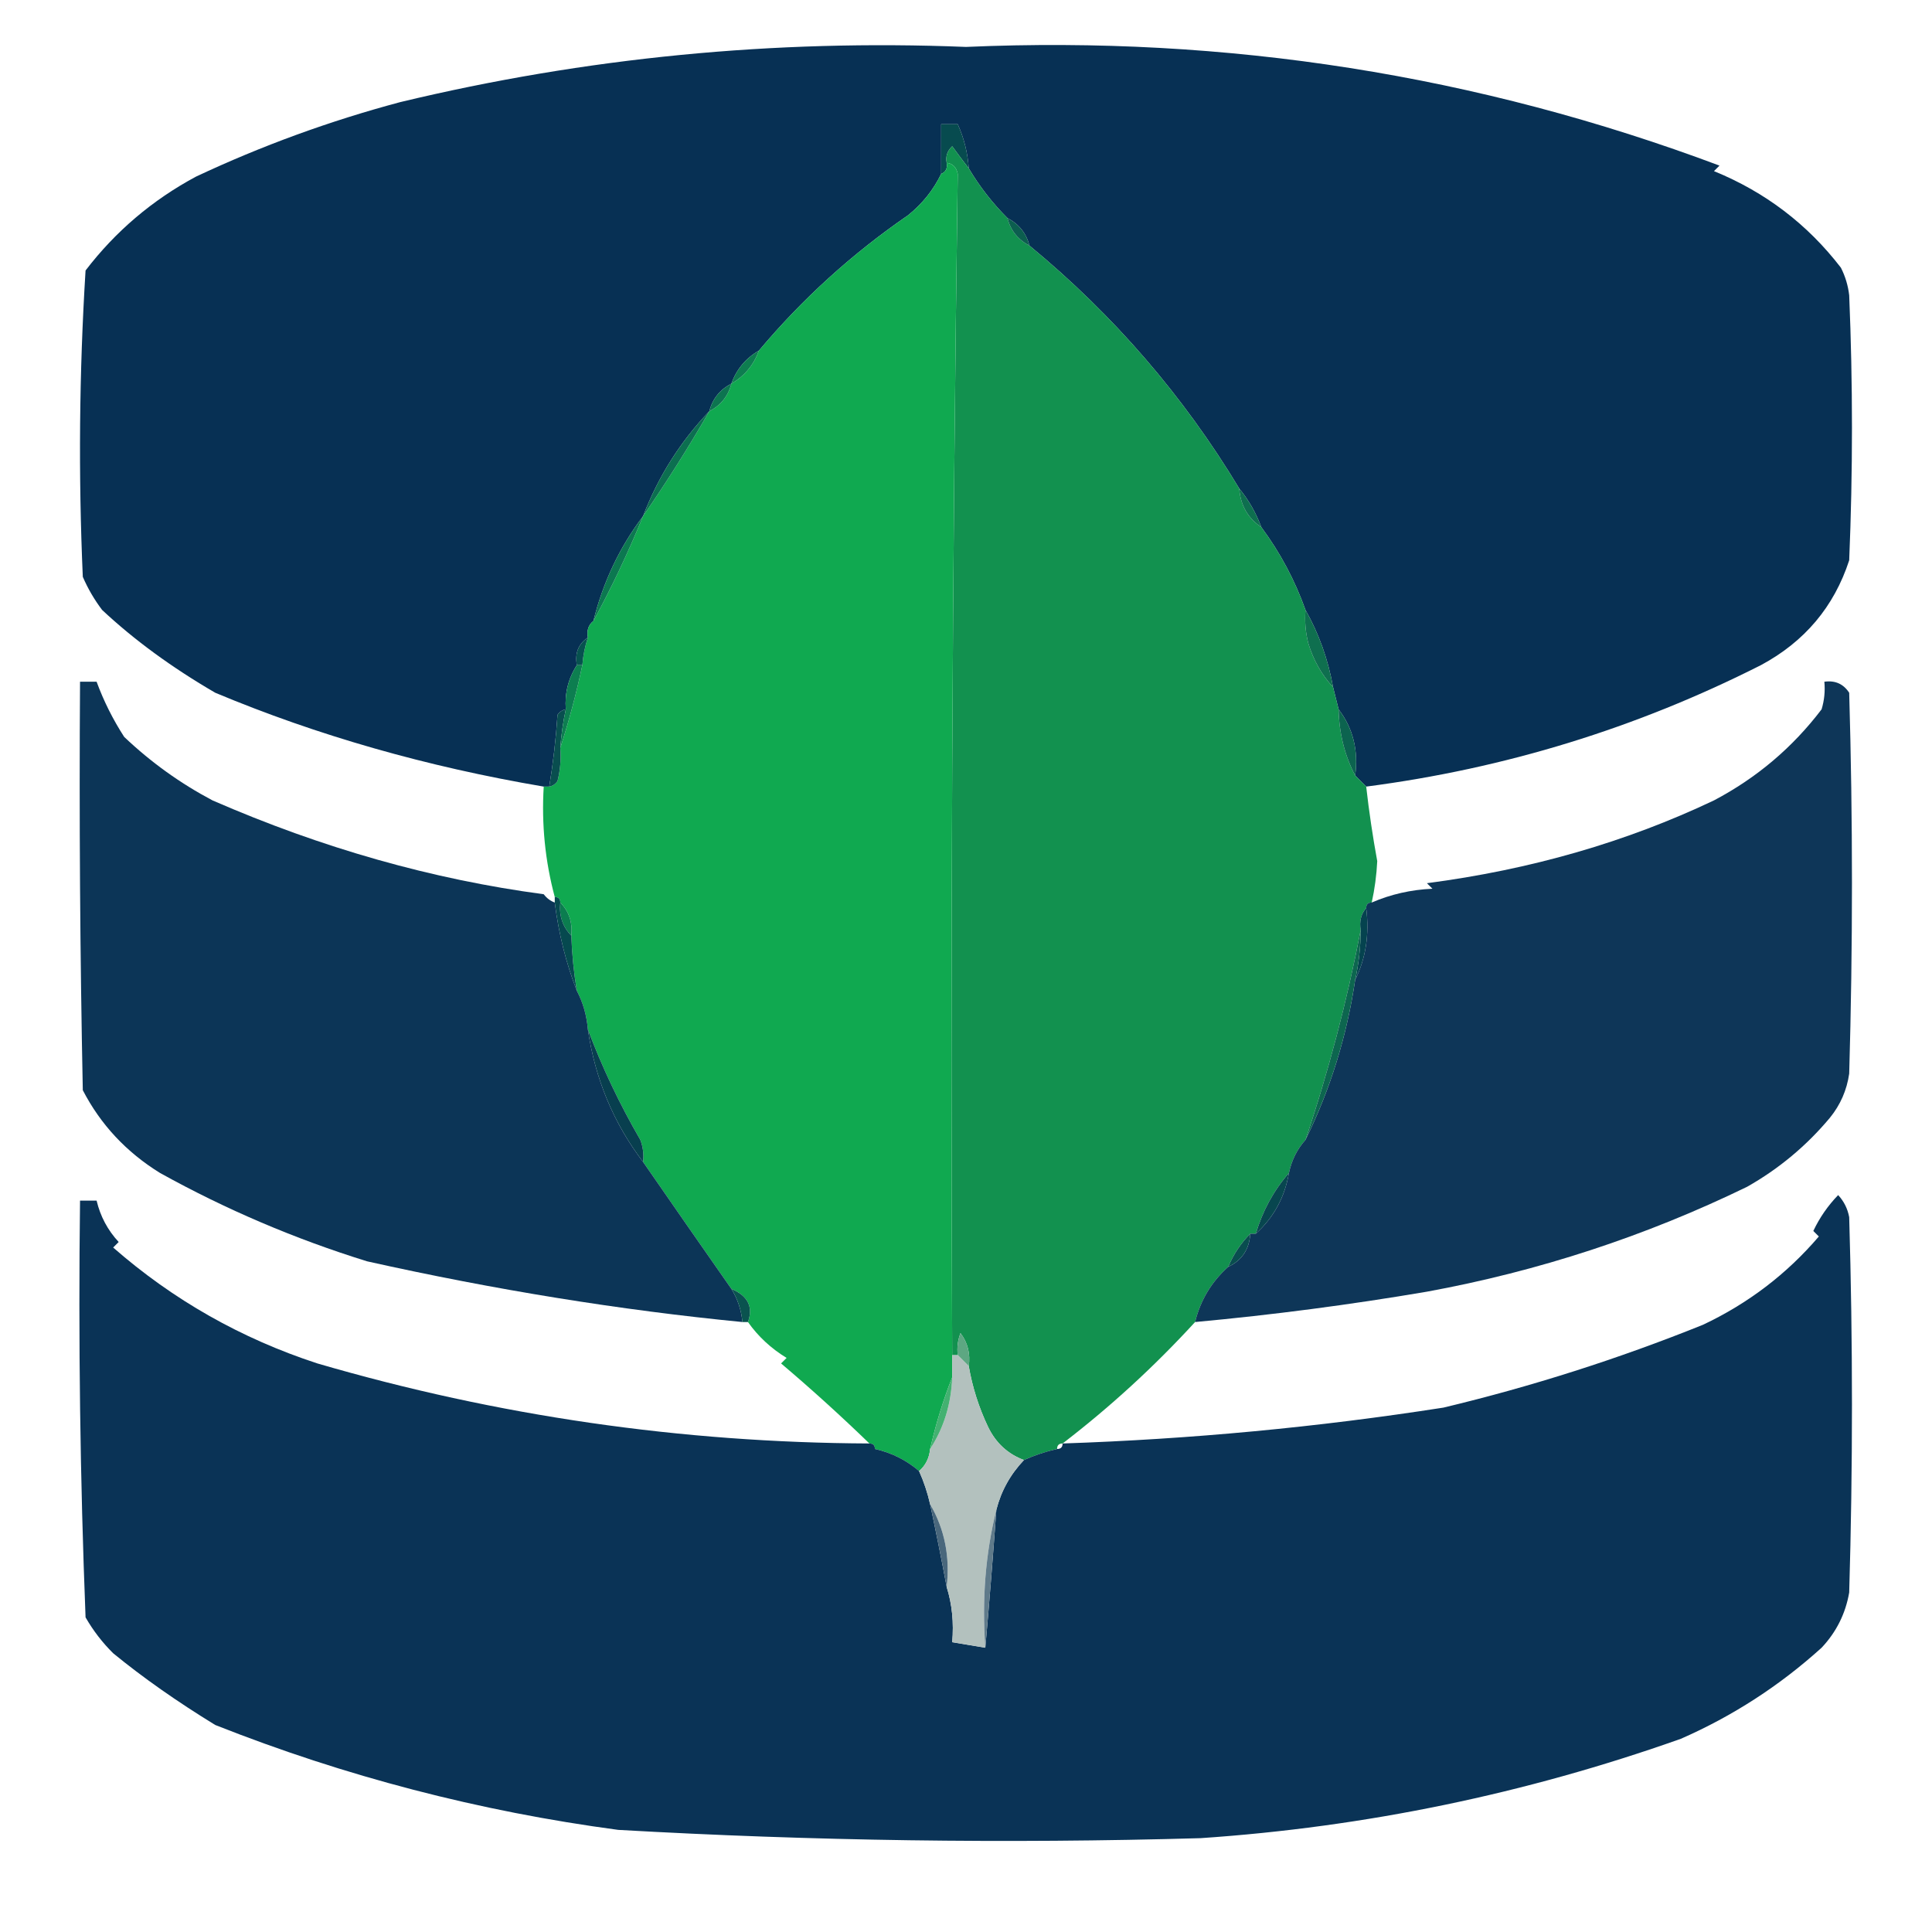 <?xml version="1.0" encoding="UTF-8"?>
<!DOCTYPE svg PUBLIC "-//W3C//DTD SVG 1.1//EN" "http://www.w3.org/Graphics/SVG/1.1/DTD/svg11.dtd">
<svg xmlns="http://www.w3.org/2000/svg" version="1.1" width="350px" height="350px" style="shape-rendering:geometricPrecision; text-rendering:geometricPrecision; image-rendering:optimizeQuality; fill-rule:evenodd; clip-rule:evenodd" xmlns:xlink="http://www.w3.org/1999/xlink">
<g><path style="opacity:0.972" fill="#002b4f" d="M 247.5,142.5 C 246.833,141.833 246.167,141.167 245.5,140.5C 246.114,135.931 245.114,131.931 242.5,128.5C 242.167,127.167 241.833,125.833 241.5,124.5C 240.607,119.483 238.94,114.817 236.5,110.5C 234.568,105.088 231.901,100.088 228.5,95.5C 227.532,92.9 226.199,90.566 224.5,88.5C 214.385,71.712 201.718,57.045 186.5,44.5C 185.92,42.251 184.587,40.585 182.5,39.5C 179.785,36.786 177.451,33.786 175.5,30.5C 175.307,27.692 174.64,25.025 173.5,22.5C 172.5,22.5 171.5,22.5 170.5,22.5C 170.5,25.5 170.5,28.5 170.5,31.5C 169.094,34.413 167.094,36.913 164.5,39C 154.382,45.953 145.382,54.119 137.5,63.5C 135.086,64.911 133.419,66.911 132.5,69.5C 130.413,70.585 129.08,72.251 128.5,74.5C 123.241,80.014 119.241,86.347 116.5,93.5C 112.244,99.133 109.244,105.467 107.5,112.5C 106.596,113.209 106.263,114.209 106.5,115.5C 104.787,116.635 104.12,118.302 104.5,120.5C 102.949,122.913 102.283,125.579 102.5,128.5C 101.883,128.611 101.383,128.944 101,129.5C 100.708,133.882 100.208,138.215 99.5,142.5C 99.167,142.5 98.833,142.5 98.5,142.5C 77.299,138.9 57.466,133.233 39,125.5C 31.13,120.925 24.296,115.925 18.5,110.5C 17.087,108.632 15.92,106.632 15,104.5C 14.186,85.969 14.353,67.469 15.5,49C 20.921,41.916 27.588,36.249 35.5,32C 47.401,26.407 59.735,21.907 72.5,18.5C 106.069,10.435 140.235,7.102 175,8.5C 222.269,6.433 267.769,13.6 311.5,30C 311.167,30.333 310.833,30.667 310.5,31C 319.779,34.787 327.446,40.621 333.5,48.5C 334.298,50.078 334.798,51.744 335,53.5C 335.667,69.5 335.667,85.5 335,101.5C 332.257,109.918 326.924,116.251 319,120.5C 296.465,131.901 272.631,139.234 247.5,142.5 Z"/></g>
<g><path style="opacity:1" fill="#074b4f" d="M 175.5,30.5 C 174.521,29.235 173.521,27.901 172.5,26.5C 171.614,27.325 171.281,28.325 171.5,29.5C 171.672,30.492 171.338,31.158 170.5,31.5C 170.5,28.5 170.5,25.5 170.5,22.5C 171.5,22.5 172.5,22.5 173.5,22.5C 174.64,25.025 175.307,27.692 175.5,30.5 Z"/></g>
<g><path style="opacity:0.994" fill="#12914f" d="M 175.5,30.5 C 177.451,33.786 179.785,36.786 182.5,39.5C 183.08,41.749 184.413,43.415 186.5,44.5C 201.718,57.045 214.385,71.712 224.5,88.5C 224.725,91.546 226.058,93.879 228.5,95.5C 231.901,100.088 234.568,105.088 236.5,110.5C 236.338,112.527 236.505,114.527 237,116.5C 237.916,119.557 239.416,122.224 241.5,124.5C 241.833,125.833 242.167,127.167 242.5,128.5C 242.597,132.847 243.597,136.847 245.5,140.5C 246.167,141.167 246.833,141.833 247.5,142.5C 248.012,147.023 248.679,151.523 249.5,156C 249.375,158.551 249.042,161.051 248.5,163.5C 247.833,163.5 247.5,163.833 247.5,164.5C 246.566,165.568 246.232,166.901 246.5,168.5C 244.018,181.4 240.684,194.066 236.5,206.5C 234.992,208.181 233.992,210.181 233.5,212.5C 230.737,215.689 228.737,219.356 227.5,223.5C 227.167,223.5 226.833,223.5 226.5,223.5C 224.808,225.205 223.475,227.205 222.5,229.5C 219.474,232.218 217.474,235.551 216.5,239.5C 209.093,247.578 201.093,254.911 192.5,261.5C 191.833,261.5 191.5,261.833 191.5,262.5C 189.421,262.971 187.421,263.637 185.5,264.5C 182.572,263.409 180.406,261.409 179,258.5C 177.326,254.979 176.16,251.313 175.5,247.5C 175.819,245.25 175.319,243.25 174,241.5C 173.51,242.793 173.343,244.127 173.5,245.5C 173.167,245.5 172.833,245.5 172.5,245.5C 172.173,174.144 172.506,102.811 173.5,31.5C 173.253,30.287 172.586,29.62 171.5,29.5C 171.281,28.325 171.614,27.325 172.5,26.5C 173.521,27.901 174.521,29.235 175.5,30.5 Z"/></g>
<g><path style="opacity:0.994" fill="#10a950" d="M 171.5,29.5 C 172.586,29.62 173.253,30.287 173.5,31.5C 172.506,102.811 172.173,174.144 172.5,245.5C 172.5,246.833 172.5,248.167 172.5,249.5C 170.852,253.683 169.518,258.017 168.5,262.5C 168.34,264.153 167.674,265.486 166.5,266.5C 164.177,264.509 161.511,263.176 158.5,262.5C 158.5,261.833 158.167,261.5 157.5,261.5C 152.31,256.476 146.977,251.642 141.5,247C 141.833,246.667 142.167,246.333 142.5,246C 139.67,244.272 137.337,242.105 135.5,239.5C 136.489,236.751 135.489,234.751 132.5,233.5C 127.104,225.789 121.771,218.122 116.5,210.5C 116.657,209.127 116.49,207.793 116,206.5C 112.23,199.992 109.063,193.325 106.5,186.5C 106.279,183.933 105.612,181.599 104.5,179.5C 103.949,176.193 103.616,172.86 103.5,169.5C 103.741,167.102 103.074,165.102 101.5,163.5C 101.5,162.833 101.167,162.5 100.5,162.5C 98.756,156.001 98.089,149.334 98.5,142.5C 98.833,142.5 99.167,142.5 99.5,142.5C 100.117,142.389 100.617,142.056 101,141.5C 101.495,139.527 101.662,137.527 101.5,135.5C 103.076,130.628 104.409,125.628 105.5,120.5C 105.629,118.784 105.962,117.117 106.5,115.5C 106.263,114.209 106.596,113.209 107.5,112.5C 110.781,106.476 113.781,100.143 116.5,93.5C 120.734,87.377 124.734,81.043 128.5,74.5C 130.587,73.415 131.92,71.749 132.5,69.5C 134.86,68.135 136.527,66.135 137.5,63.5C 145.382,54.119 154.382,45.953 164.5,39C 167.094,36.913 169.094,34.413 170.5,31.5C 171.338,31.158 171.672,30.492 171.5,29.5 Z"/></g>
<g><path style="opacity:1" fill="#0c5e4f" d="M 182.5,39.5 C 184.587,40.585 185.92,42.251 186.5,44.5C 184.413,43.415 183.08,41.749 182.5,39.5 Z"/></g>
<g><path style="opacity:1" fill="#0e7d50" d="M 137.5,63.5 C 136.527,66.135 134.86,68.135 132.5,69.5C 133.419,66.911 135.086,64.911 137.5,63.5 Z"/></g>
<g><path style="opacity:1" fill="#0d7450" d="M 132.5,69.5 C 131.92,71.749 130.587,73.415 128.5,74.5C 129.08,72.251 130.413,70.585 132.5,69.5 Z"/></g>
<g><path style="opacity:1" fill="#0c6f50" d="M 128.5,74.5 C 124.734,81.043 120.734,87.377 116.5,93.5C 119.241,86.347 123.241,80.014 128.5,74.5 Z"/></g>
<g><path style="opacity:1" fill="#0e6f4f" d="M 224.5,88.5 C 226.199,90.566 227.532,92.9 228.5,95.5C 226.058,93.879 224.725,91.546 224.5,88.5 Z"/></g>
<g><path style="opacity:1" fill="#0c7850" d="M 116.5,93.5 C 113.781,100.143 110.781,106.476 107.5,112.5C 109.244,105.467 112.244,99.133 116.5,93.5 Z"/></g>
<g><path style="opacity:1" fill="#0f6f4f" d="M 236.5,110.5 C 238.94,114.817 240.607,119.483 241.5,124.5C 239.416,122.224 237.916,119.557 237,116.5C 236.505,114.527 236.338,112.527 236.5,110.5 Z"/></g>
<g><path style="opacity:1" fill="#07524f" d="M 106.5,115.5 C 105.962,117.117 105.629,118.784 105.5,120.5C 105.167,120.5 104.833,120.5 104.5,120.5C 104.12,118.302 104.787,116.635 106.5,115.5 Z"/></g>
<g><path style="opacity:0.952" fill="#002b4f" d="M 100.5,163.5 C 101.204,169.116 102.537,174.449 104.5,179.5C 105.612,181.599 106.279,183.933 106.5,186.5C 107.814,195.457 111.148,203.457 116.5,210.5C 121.771,218.122 127.104,225.789 132.5,233.5C 133.63,235.315 134.296,237.315 134.5,239.5C 112.315,237.333 89.649,233.666 66.5,228.5C 53.424,224.444 40.924,219.111 29,212.5C 22.89,208.727 18.223,203.727 15,197.5C 14.5,172.836 14.333,148.169 14.5,123.5C 15.5,123.5 16.5,123.5 17.5,123.5C 18.779,126.986 20.445,130.319 22.5,133.5C 27.314,138.072 32.647,141.905 38.5,145C 58.334,153.649 78.334,159.316 98.5,162C 99.044,162.717 99.711,163.217 100.5,163.5 Z"/></g>
<g><path style="opacity:0.943" fill="#002b4f" d="M 216.5,239.5 C 217.474,235.551 219.474,232.218 222.5,229.5C 224.982,228.337 226.316,226.337 226.5,223.5C 226.833,223.5 227.167,223.5 227.5,223.5C 230.735,220.576 232.735,216.909 233.5,212.5C 233.992,210.181 234.992,208.181 236.5,206.5C 241.009,197.316 244.009,187.649 245.5,177.5C 247.43,173.627 248.097,169.294 247.5,164.5C 247.5,163.833 247.833,163.5 248.5,163.5C 251.944,162.012 255.611,161.179 259.5,161C 259.167,160.667 258.833,160.333 258.5,160C 277.295,157.543 294.628,152.543 310.5,145C 318.242,140.921 324.742,135.421 330,128.5C 330.494,126.866 330.66,125.199 330.5,123.5C 332.451,123.227 333.951,123.893 335,125.5C 335.667,148.5 335.667,171.5 335,194.5C 334.571,197.488 333.405,200.155 331.5,202.5C 327.255,207.579 322.255,211.745 316.5,215C 298.068,223.958 278.734,230.291 258.5,234C 244.592,236.366 230.592,238.199 216.5,239.5 Z"/></g>
<g><path style="opacity:1" fill="#094e4f" d="M 102.5,128.5 C 102.007,130.806 101.674,133.139 101.5,135.5C 101.662,137.527 101.495,139.527 101,141.5C 100.617,142.056 100.117,142.389 99.5,142.5C 100.208,138.215 100.708,133.882 101,129.5C 101.383,128.944 101.883,128.611 102.5,128.5 Z"/></g>
<g><path style="opacity:1" fill="#0d7e50" d="M 104.5,120.5 C 104.833,120.5 105.167,120.5 105.5,120.5C 104.409,125.628 103.076,130.628 101.5,135.5C 101.674,133.139 102.007,130.806 102.5,128.5C 102.283,125.579 102.949,122.913 104.5,120.5 Z"/></g>
<g><path style="opacity:1" fill="#0c634f" d="M 242.5,128.5 C 245.114,131.931 246.114,135.931 245.5,140.5C 243.597,136.847 242.597,132.847 242.5,128.5 Z"/></g>
<g><path style="opacity:1" fill="#0b7d4f" d="M 101.5,163.5 C 103.074,165.102 103.741,167.102 103.5,169.5C 101.926,167.898 101.259,165.898 101.5,163.5 Z"/></g>
<g><path style="opacity:1" fill="#05434f" d="M 247.5,164.5 C 248.097,169.294 247.43,173.627 245.5,177.5C 246.159,174.545 246.492,171.545 246.5,168.5C 246.232,166.901 246.566,165.568 247.5,164.5 Z"/></g>
<g><path style="opacity:1" fill="#06494f" d="M 100.5,162.5 C 101.167,162.5 101.5,162.833 101.5,163.5C 101.259,165.898 101.926,167.898 103.5,169.5C 103.616,172.86 103.949,176.193 104.5,179.5C 102.537,174.449 101.204,169.116 100.5,163.5C 100.5,163.167 100.5,162.833 100.5,162.5 Z"/></g>
<g><path style="opacity:1" fill="#083f4f" d="M 106.5,186.5 C 109.063,193.325 112.23,199.992 116,206.5C 116.49,207.793 116.657,209.127 116.5,210.5C 111.148,203.457 107.814,195.457 106.5,186.5 Z"/></g>
<g><path style="opacity:1" fill="#0d664f" d="M 246.5,168.5 C 246.492,171.545 246.159,174.545 245.5,177.5C 244.009,187.649 241.009,197.316 236.5,206.5C 240.684,194.066 244.018,181.4 246.5,168.5 Z"/></g>
<g><path style="opacity:0.96" fill="#002b4f" d="M 157.5,261.5 C 158.167,261.5 158.5,261.833 158.5,262.5C 161.511,263.176 164.177,264.509 166.5,266.5C 167.363,268.421 168.029,270.421 168.5,272.5C 169.588,277.603 170.588,282.603 171.5,287.5C 172.479,290.625 172.813,293.958 172.5,297.5C 174.5,297.833 176.5,298.167 178.5,298.5C 179.224,290.297 179.89,281.964 180.5,273.5C 181.374,270.087 183.041,267.087 185.5,264.5C 187.421,263.637 189.421,262.971 191.5,262.5C 192.167,262.5 192.5,262.167 192.5,261.5C 215.722,260.721 238.722,258.554 261.5,255C 277.545,251.16 293.211,246.16 308.5,240C 316.681,236.144 323.681,230.81 329.5,224C 329.167,223.667 328.833,223.333 328.5,223C 329.645,220.582 331.145,218.415 333,216.5C 334.044,217.623 334.71,218.956 335,220.5C 335.667,243.167 335.667,265.833 335,288.5C 334.335,292.332 332.668,295.665 330,298.5C 322.384,305.39 313.884,310.89 304.5,315C 276.333,324.98 247.333,330.98 217.5,333C 182.305,334.006 147.138,333.506 112,331.5C 86.86,328.146 62.527,321.813 39,312.5C 32.055,308.246 25.888,303.913 20.5,299.5C 18.543,297.564 16.876,295.398 15.5,293C 14.514,267.866 14.181,242.699 14.5,217.5C 15.5,217.5 16.5,217.5 17.5,217.5C 18.179,220.358 19.512,222.858 21.5,225C 21.167,225.333 20.833,225.667 20.5,226C 31.343,235.485 43.677,242.485 57.5,247C 90.103,256.517 123.436,261.35 157.5,261.5 Z"/></g>
<g><path style="opacity:1" fill="#08464f" d="M 233.5,212.5 C 232.735,216.909 230.735,220.576 227.5,223.5C 228.737,219.356 230.737,215.689 233.5,212.5 Z"/></g>
<g><path style="opacity:1" fill="#094d4f" d="M 226.5,223.5 C 226.316,226.337 224.982,228.337 222.5,229.5C 223.475,227.205 224.808,225.205 226.5,223.5 Z"/></g>
<g><path style="opacity:1" fill="#0a534f" d="M 132.5,233.5 C 135.489,234.751 136.489,236.751 135.5,239.5C 135.167,239.5 134.833,239.5 134.5,239.5C 134.296,237.315 133.63,235.315 132.5,233.5 Z"/></g>
<g><path style="opacity:1" fill="#5da782" d="M 175.5,247.5 C 174.833,246.833 174.167,246.167 173.5,245.5C 173.343,244.127 173.51,242.793 174,241.5C 175.319,243.25 175.819,245.25 175.5,247.5 Z"/></g>
<g><path style="opacity:1" fill="#b3c1be" d="M 172.5,245.5 C 172.833,245.5 173.167,245.5 173.5,245.5C 174.167,246.167 174.833,246.833 175.5,247.5C 176.16,251.313 177.326,254.979 179,258.5C 180.406,261.409 182.572,263.409 185.5,264.5C 183.041,267.087 181.374,270.087 180.5,273.5C 178.532,281.433 177.865,289.766 178.5,298.5C 176.5,298.167 174.5,297.833 172.5,297.5C 172.813,293.958 172.479,290.625 171.5,287.5C 172.133,282.032 171.133,277.032 168.5,272.5C 168.029,270.421 167.363,268.421 166.5,266.5C 167.674,265.486 168.34,264.153 168.5,262.5C 170.99,258.677 172.323,254.343 172.5,249.5C 172.5,248.167 172.5,246.833 172.5,245.5 Z"/></g>
<g><path style="opacity:1" fill="#44b171" d="M 172.5,249.5 C 172.323,254.343 170.99,258.677 168.5,262.5C 169.518,258.017 170.852,253.683 172.5,249.5 Z"/></g>
<g><path style="opacity:1" fill="#49677c" d="M 168.5,272.5 C 171.133,277.032 172.133,282.032 171.5,287.5C 170.588,282.603 169.588,277.603 168.5,272.5 Z"/></g>
<g><path style="opacity:1" fill="#5f7a8a" d="M 180.5,273.5 C 179.89,281.964 179.224,290.297 178.5,298.5C 177.865,289.766 178.532,281.433 180.5,273.5 Z"/></g>
</svg>
